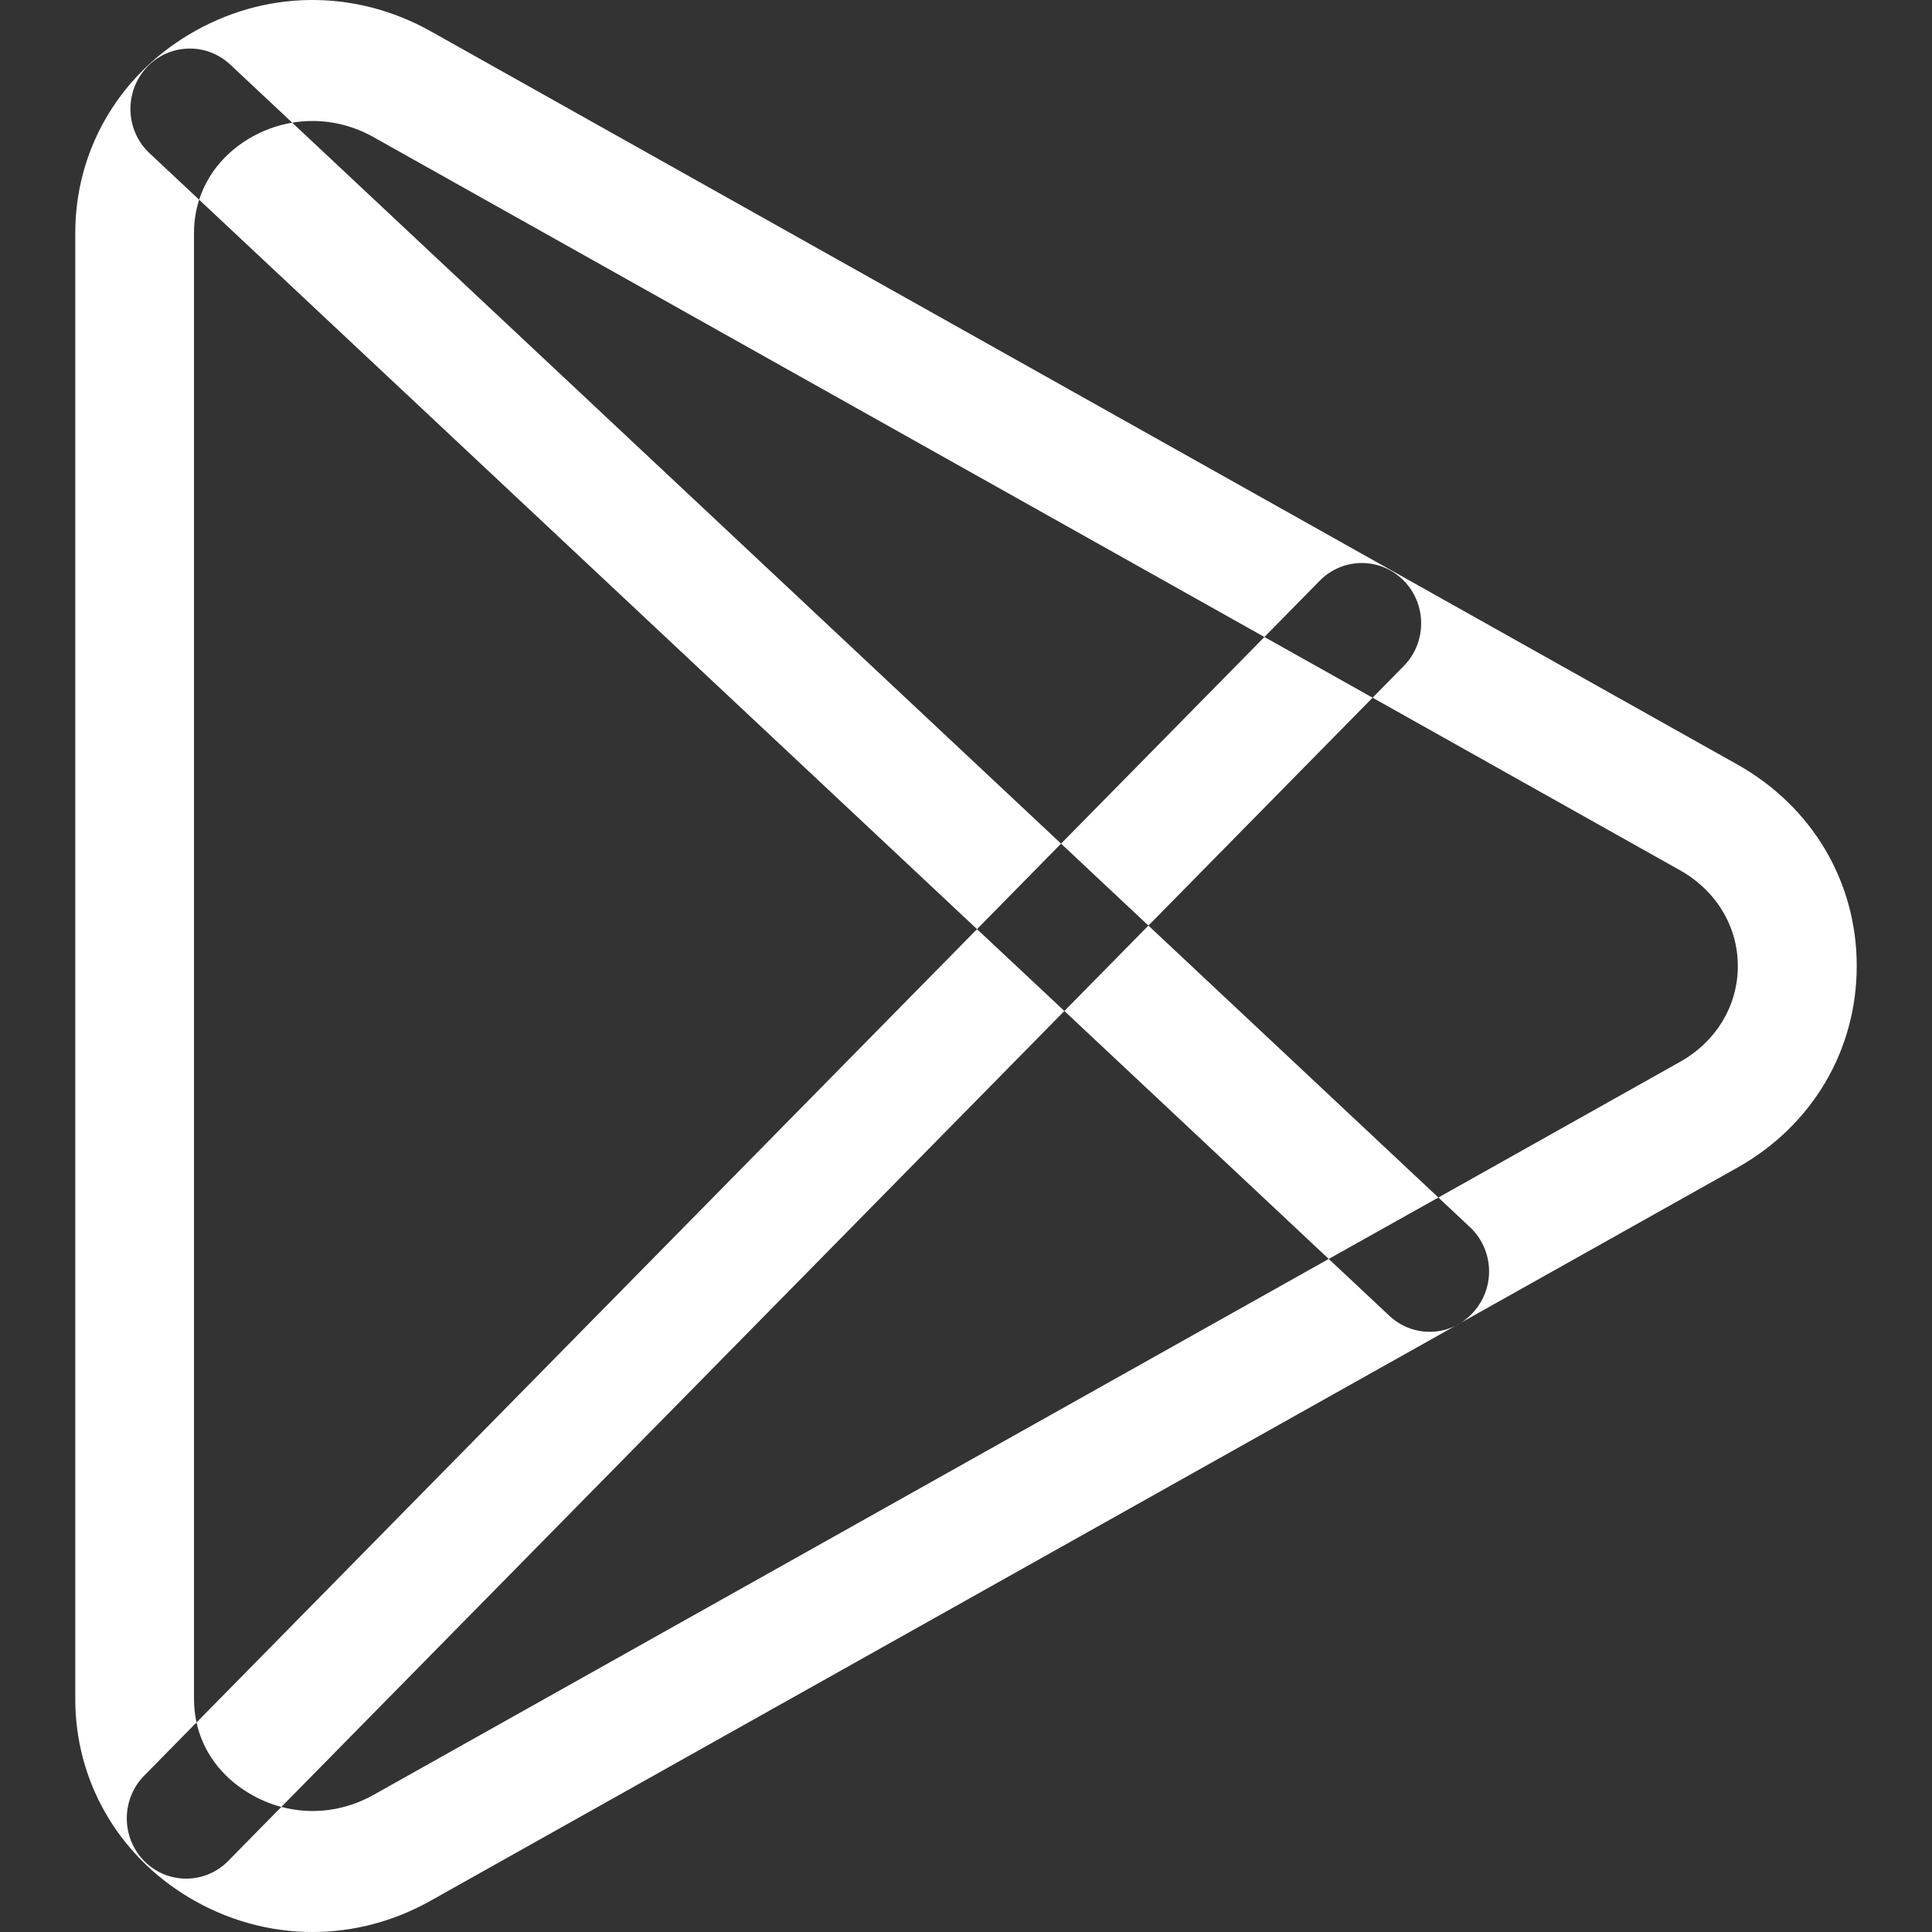 <svg width="24" height="24" viewBox="0 0 24 24" fill="none" xmlns="http://www.w3.org/2000/svg">
<rect x="0" y="0" width="24" height="24" fill="#333333" stroke="none"/>
<path fill-rule="evenodd" clip-rule="evenodd" d="M5.35 0.388L21.582 9.497C22.51 10.018 23.065 10.952 23.065 11.998C23.066 13.047 22.512 13.982 21.584 14.504L18.151 16.43C18.205 16.395 18.256 16.353 18.301 16.302C18.579 15.998 18.56 15.524 18.26 15.244L17.868 14.876L20.868 13.192C21.32 12.939 21.588 12.492 21.588 12C21.588 11.508 21.318 11.063 20.87 10.811L17.051 8.667L17.438 8.273C17.726 7.981 17.726 7.506 17.438 7.213C17.151 6.921 16.683 6.921 16.395 7.213L15.707 7.913L4.636 1.701C4.399 1.569 4.141 1.503 3.883 1.503C3.798 1.503 3.714 1.51 3.63 1.524L2.859 0.801C2.559 0.522 2.093 0.54 1.816 0.844C1.54 1.149 1.558 1.623 1.857 1.903L2.474 2.481C2.432 2.612 2.41 2.75 2.41 2.893V21.107C2.41 21.206 2.421 21.303 2.441 21.397L1.791 22.058C1.503 22.35 1.503 22.826 1.791 23.118C1.935 23.264 2.124 23.337 2.313 23.337C2.502 23.337 2.691 23.264 2.834 23.118L3.495 22.446C3.875 22.547 4.28 22.498 4.638 22.298L16.506 15.639L17.258 16.344C17.4 16.478 17.58 16.544 17.759 16.544C17.869 16.544 17.978 16.52 18.079 16.47L5.352 23.61C4.889 23.871 4.386 24 3.883 24C3.351 24 2.822 23.856 2.342 23.568C1.462 23.039 0.935 22.119 0.935 21.107V2.893C0.935 1.882 1.46 0.963 2.341 0.433C3.275 -0.129 4.4 -0.144 5.35 0.388ZM13.222 12.559L3.495 22.446C3.356 22.41 3.22 22.352 3.092 22.275C2.747 22.069 2.52 21.758 2.441 21.397L12.137 11.542L13.222 12.559ZM13.222 12.559L14.266 11.498L17.868 14.876L16.506 15.639L13.222 12.559ZM12.137 11.542L2.474 2.481C2.573 2.172 2.786 1.907 3.089 1.724C3.26 1.622 3.443 1.555 3.63 1.524L13.181 10.48L12.137 11.542ZM13.181 10.48L15.707 7.913L17.051 8.667L14.266 11.498L13.181 10.48ZM18.151 16.43L18.079 16.47C18.104 16.458 18.128 16.445 18.151 16.43Z" fill="white"/>
</svg>
